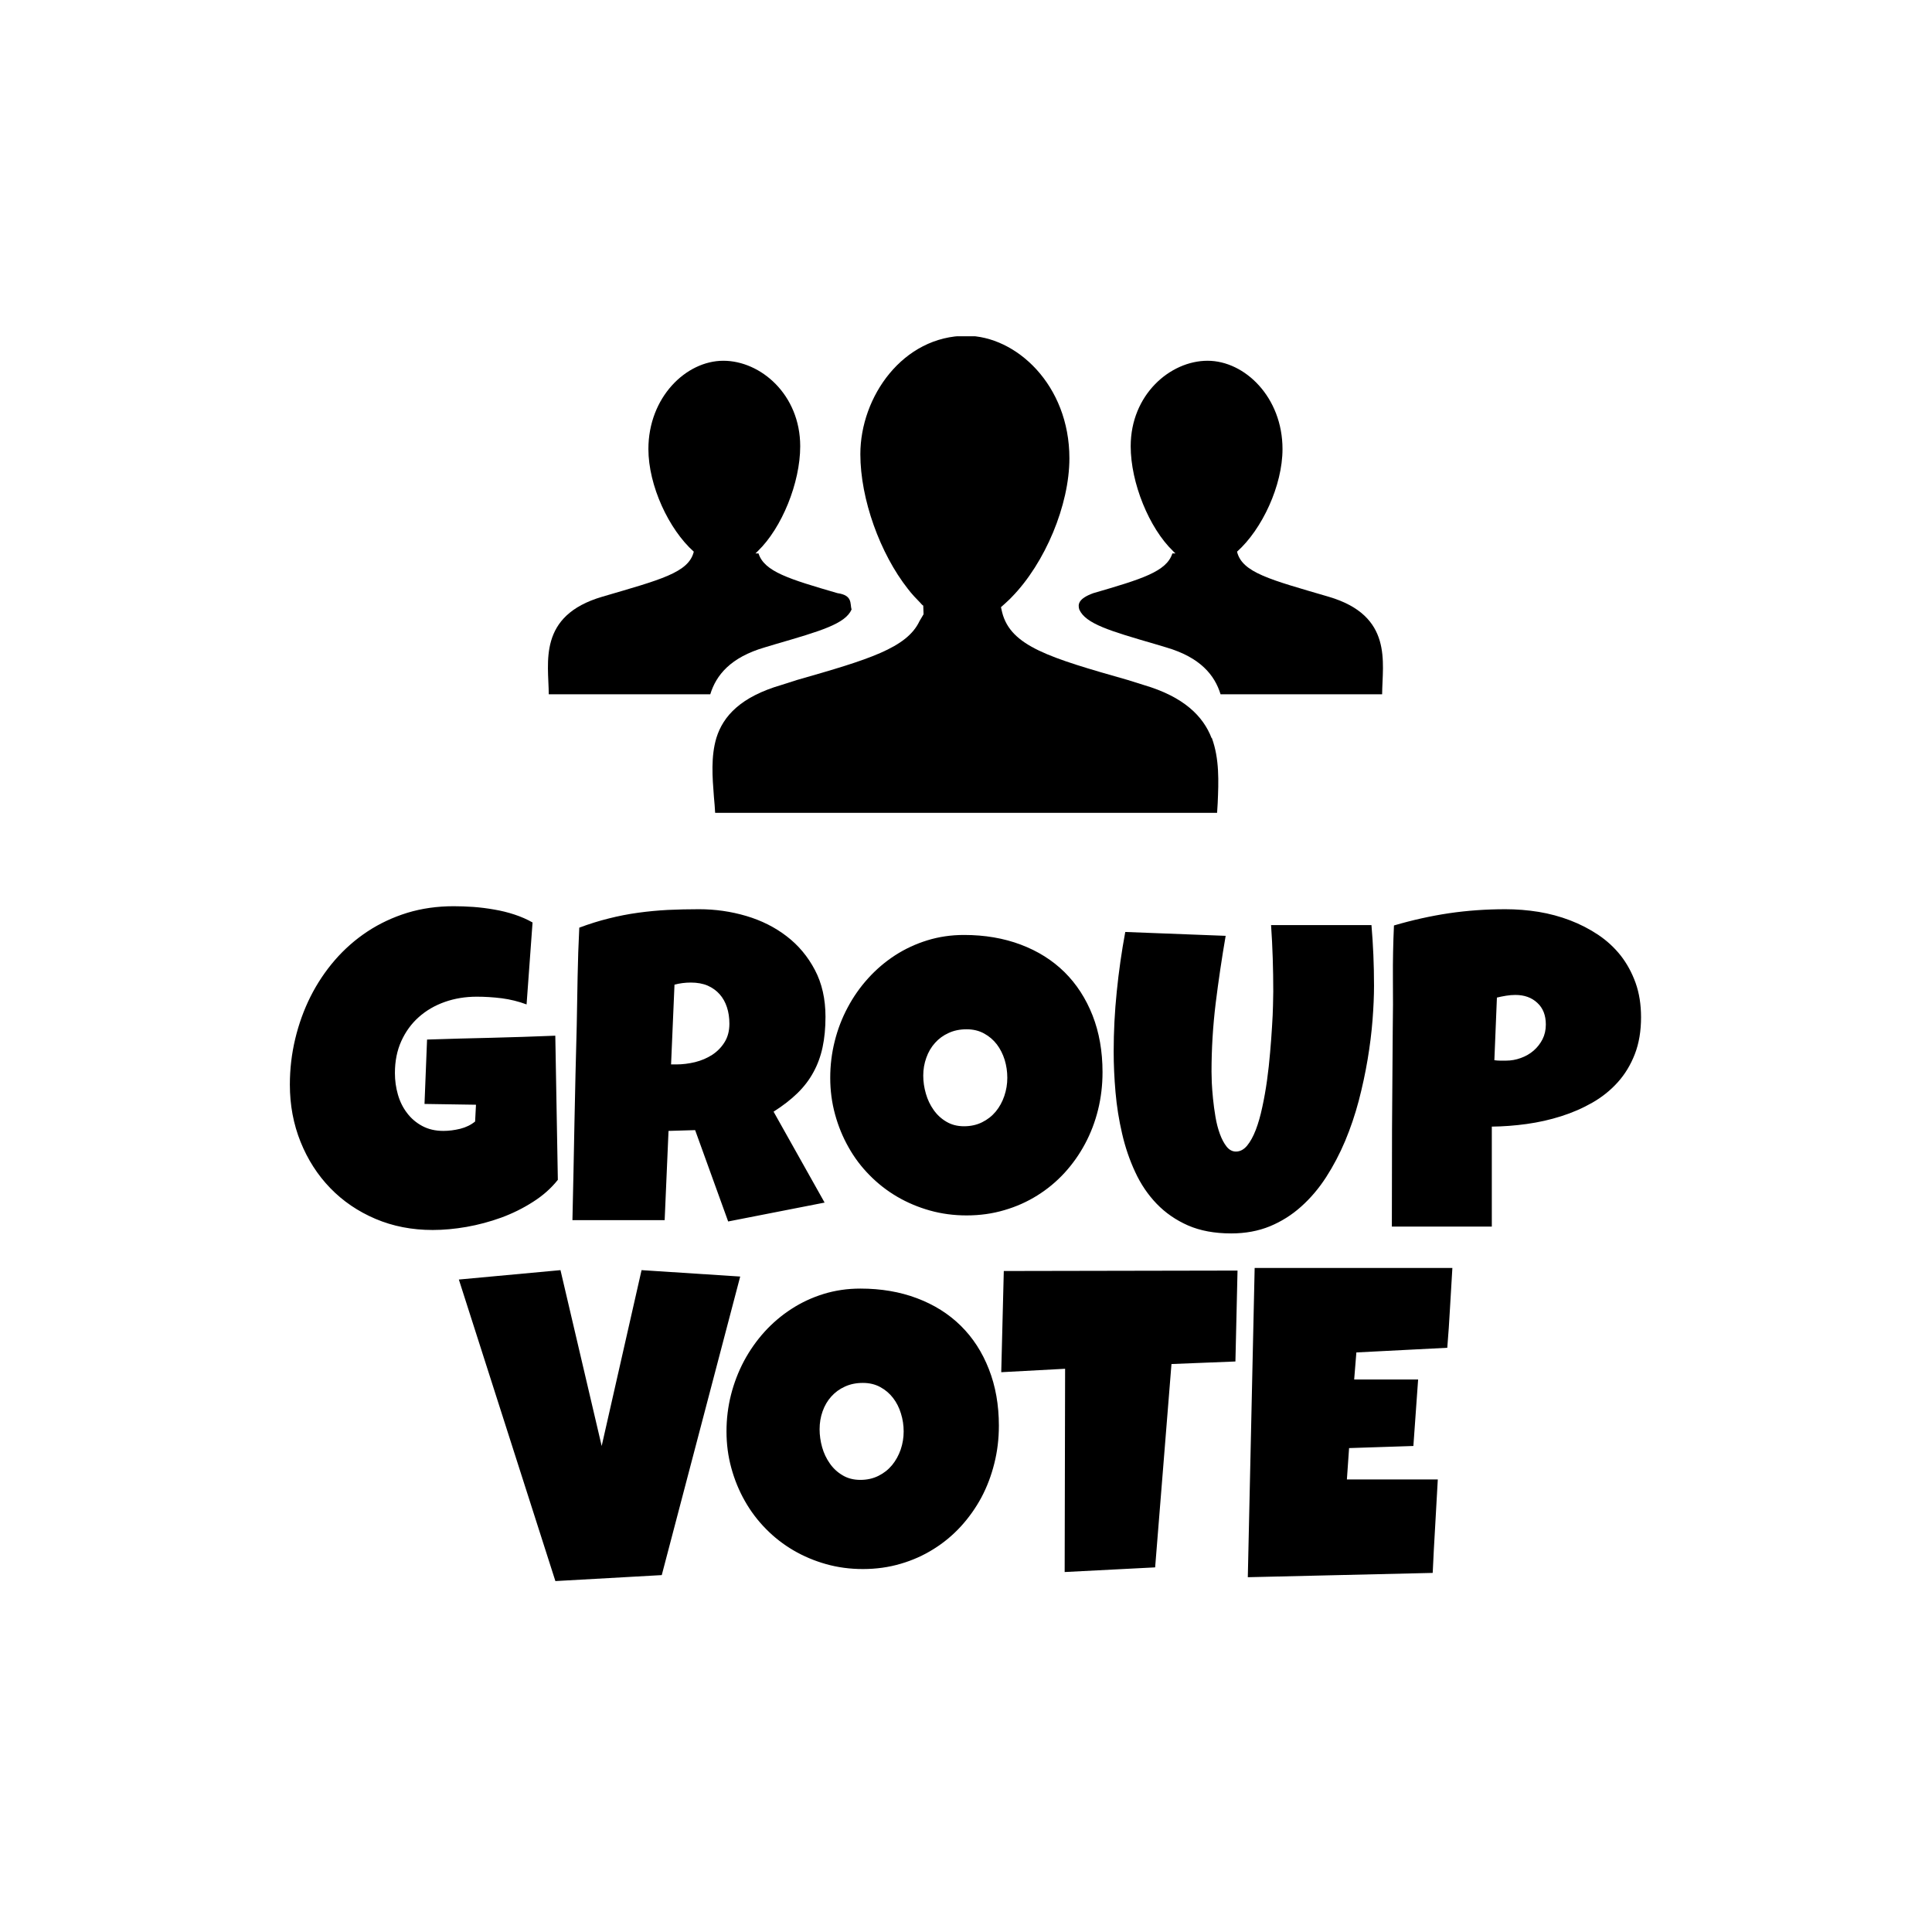 <svg xmlns="http://www.w3.org/2000/svg" version="1.1" xmlns:xlink="http://www.w3.org/1999/xlink" xmlns:svgjs="http://svgjs.dev/svgjs" width="1000" height="1000" viewBox="0 0 1000 1000"><rect width="1000" height="1000" fill="#ffffff"></rect><g transform="matrix(0.7,0,0,0.7,149.716,174.064)"><svg viewBox="0 0 265 247" data-background-color="#000000" preserveAspectRatio="xMidYMid meet" height="932" width="1000" xmlns="http://www.w3.org/2000/svg" xmlns:xlink="http://www.w3.org/1999/xlink"><g id="tight-bounds" transform="matrix(1,0,0,1,0.108,-0.1)"><svg viewBox="0 0 264.785 247.2" height="247.2" width="264.785"><g><svg viewBox="0 0 395.52 369.253" height="247.2" width="264.785"><g transform="matrix(1,0,0,1,0,162.249)"><svg viewBox="0 0 395.52 207.004" height="207.004" width="395.52"><g id="textblocktransform"><svg viewBox="0 0 395.52 207.004" height="207.004" width="395.52" id="textblock"><g><svg viewBox="0 0 395.52 207.004" height="207.004" width="395.52"><g transform="matrix(1,0,0,1,0,0)"><svg width="395.52" viewBox="36.39 -36.13 153.83 76.83" height="207.004" data-palette-color="#a1abb7"><svg></svg><svg></svg><g class="undefined-text-0" data-fill-palette-color="primary" id="text-0"><path xmlns="http://www.w3.org/2000/svg" d="M66.61-21.39l0.29 16.41c-0.76 0.96-1.703 1.797-2.83 2.51-1.12 0.72-2.323 1.317-3.61 1.79-1.287 0.467-2.607 0.82-3.96 1.06-1.347 0.233-2.63 0.35-3.85 0.35v0c-2.36 0-4.533-0.423-6.52-1.27-1.987-0.847-3.7-2.013-5.14-3.5-1.44-1.487-2.567-3.24-3.38-5.26-0.813-2.02-1.22-4.193-1.22-6.52v0c0-1.773 0.203-3.51 0.61-5.21 0.407-1.7 0.987-3.303 1.74-4.81 0.76-1.507 1.683-2.89 2.77-4.15 1.093-1.26 2.33-2.347 3.71-3.26 1.387-0.913 2.9-1.623 4.54-2.13 1.647-0.5 3.407-0.75 5.28-0.75v0c0.7 0 1.447 0.027 2.24 0.08 0.8 0.06 1.593 0.16 2.38 0.3 0.793 0.133 1.563 0.323 2.31 0.57 0.747 0.247 1.43 0.547 2.05 0.9v0l-0.68 9.33c-0.913-0.34-1.853-0.573-2.82-0.7-0.967-0.12-1.917-0.18-2.85-0.18v0c-1.3 0-2.517 0.2-3.65 0.6-1.127 0.4-2.11 0.973-2.95 1.72-0.84 0.747-1.503 1.657-1.99 2.73-0.487 1.073-0.73 2.287-0.73 3.64v0c0 0.847 0.113 1.663 0.34 2.45 0.227 0.793 0.573 1.493 1.04 2.1 0.46 0.613 1.037 1.107 1.73 1.48 0.693 0.373 1.497 0.56 2.41 0.56v0c0.613 0 1.25-0.08 1.91-0.24 0.66-0.167 1.227-0.443 1.7-0.83v0l0.1-1.91-5.86-0.09 0.29-7.33c2.427-0.08 4.853-0.147 7.28-0.2 2.42-0.06 4.86-0.14 7.32-0.24zM97.37-23.54v0c0 1.273-0.11 2.427-0.33 3.46-0.22 1.033-0.567 1.98-1.04 2.84-0.467 0.867-1.077 1.667-1.83 2.4-0.747 0.727-1.65 1.427-2.71 2.1v0l5.81 10.35-10.98 2.15-3.76-10.4-3.03 0.09-0.44 10.16h-10.5c0.087-3.713 0.163-7.407 0.23-11.08 0.073-3.68 0.16-7.377 0.26-11.09v0c0.033-1.873 0.067-3.73 0.1-5.57 0.033-1.833 0.097-3.687 0.19-5.56v0c1.14-0.427 2.263-0.777 3.37-1.05 1.107-0.28 2.22-0.497 3.34-0.65 1.113-0.153 2.243-0.26 3.39-0.32 1.147-0.053 2.323-0.08 3.53-0.08v0c1.853 0 3.647 0.257 5.38 0.77 1.733 0.513 3.267 1.283 4.6 2.31 1.333 1.02 2.403 2.297 3.21 3.83 0.807 1.527 1.21 3.307 1.21 5.34zM86.43-22.75v0c0-0.687-0.093-1.313-0.28-1.88-0.187-0.573-0.463-1.067-0.83-1.48-0.367-0.413-0.82-0.74-1.36-0.98-0.547-0.233-1.187-0.35-1.92-0.35v0c-0.327 0-0.643 0.02-0.95 0.06-0.313 0.04-0.617 0.1-0.91 0.18v0l-0.39 9.08h0.59c0.7 0 1.413-0.087 2.14-0.26 0.72-0.18 1.37-0.457 1.95-0.83 0.58-0.38 1.05-0.86 1.41-1.44 0.367-0.587 0.55-1.287 0.55-2.1zM128.91-17.24v0c0 1.487-0.17 2.917-0.51 4.29-0.34 1.373-0.833 2.663-1.48 3.87-0.64 1.2-1.42 2.303-2.34 3.31-0.92 1-1.953 1.857-3.1 2.57-1.147 0.72-2.397 1.277-3.75 1.67-1.347 0.4-2.777 0.6-4.29 0.6v0c-1.467 0-2.863-0.187-4.19-0.56-1.327-0.373-2.567-0.897-3.72-1.57-1.16-0.68-2.207-1.497-3.14-2.45-0.94-0.947-1.737-2.003-2.39-3.17-0.66-1.16-1.173-2.41-1.54-3.75-0.367-1.333-0.55-2.723-0.55-4.17v0c0-1.42 0.17-2.807 0.51-4.16 0.34-1.36 0.833-2.643 1.48-3.85 0.64-1.207 1.417-2.313 2.33-3.32 0.913-1.007 1.933-1.877 3.06-2.61 1.133-0.733 2.36-1.303 3.68-1.71 1.32-0.407 2.71-0.61 4.17-0.61v0c2.36 0 4.513 0.367 6.46 1.1 1.947 0.733 3.607 1.777 4.98 3.13 1.373 1.36 2.44 3.007 3.2 4.94 0.753 1.927 1.13 4.077 1.13 6.45zM118.07-16.6v0c0-0.7-0.1-1.38-0.3-2.04-0.207-0.66-0.503-1.247-0.89-1.76-0.393-0.513-0.877-0.927-1.45-1.24-0.58-0.32-1.243-0.48-1.99-0.48v0c-0.767 0-1.45 0.14-2.05 0.42-0.607 0.273-1.123 0.65-1.55 1.13-0.433 0.48-0.763 1.043-0.99 1.69-0.233 0.64-0.35 1.317-0.35 2.03v0c0 0.687 0.1 1.373 0.3 2.06 0.193 0.68 0.487 1.297 0.88 1.85 0.387 0.553 0.87 1 1.45 1.34 0.58 0.347 1.25 0.52 2.01 0.52v0c0.767 0 1.457-0.153 2.07-0.46 0.607-0.3 1.123-0.707 1.55-1.22 0.42-0.513 0.743-1.103 0.97-1.77 0.227-0.667 0.34-1.357 0.34-2.07zM159.82-27.15v0c0 1.207-0.057 2.533-0.17 3.98-0.113 1.447-0.3 2.943-0.56 4.49-0.26 1.547-0.597 3.113-1.01 4.7-0.42 1.587-0.937 3.113-1.55 4.58-0.62 1.467-1.34 2.837-2.16 4.11-0.827 1.28-1.773 2.397-2.84 3.35-1.06 0.953-2.25 1.703-3.57 2.25-1.32 0.54-2.787 0.81-4.4 0.81v0c-1.887 0-3.527-0.303-4.92-0.91-1.387-0.613-2.577-1.437-3.57-2.47-0.993-1.033-1.807-2.237-2.44-3.61-0.64-1.373-1.137-2.83-1.49-4.37-0.36-1.54-0.61-3.11-0.75-4.71-0.14-1.607-0.21-3.15-0.21-4.63v0c0-2.28 0.117-4.553 0.35-6.82 0.227-2.273 0.55-4.54 0.97-6.8v0l11.43 0.44c-0.44 2.553-0.82 5.12-1.14 7.7-0.313 2.58-0.47 5.17-0.47 7.77v0c0 0.28 0.01 0.693 0.03 1.24 0.027 0.547 0.073 1.157 0.14 1.83 0.067 0.673 0.16 1.363 0.28 2.07 0.12 0.713 0.287 1.36 0.5 1.94 0.213 0.587 0.47 1.07 0.77 1.45 0.3 0.373 0.653 0.56 1.06 0.56v0c0.473 0 0.897-0.223 1.27-0.67 0.373-0.453 0.703-1.053 0.99-1.8 0.287-0.747 0.533-1.61 0.74-2.59 0.213-0.973 0.393-1.99 0.54-3.05 0.147-1.06 0.263-2.117 0.35-3.17 0.093-1.06 0.167-2.047 0.22-2.96 0.06-0.907 0.097-1.71 0.11-2.41 0.02-0.7 0.03-1.223 0.03-1.57v0c0-1.267-0.02-2.53-0.06-3.79-0.04-1.26-0.103-2.517-0.19-3.77v0h11.43c0.193 2.24 0.29 4.517 0.29 6.83zM190.22-23.49v0c0 1.58-0.237 2.98-0.71 4.2-0.473 1.22-1.12 2.287-1.94 3.2-0.82 0.913-1.783 1.687-2.89 2.32-1.107 0.633-2.293 1.15-3.56 1.55-1.26 0.4-2.563 0.693-3.91 0.88-1.353 0.187-2.68 0.287-3.98 0.3v0 11.38h-11.38c0-3.727 0.007-7.437 0.02-11.13 0.02-3.693 0.047-7.42 0.08-11.18v0c0.033-1.987 0.04-3.973 0.02-5.96-0.013-1.987 0.027-3.99 0.12-6.01v0c2.087-0.613 4.17-1.077 6.25-1.39 2.087-0.307 4.237-0.46 6.45-0.46v0c1.253 0 2.507 0.1 3.76 0.3 1.253 0.207 2.453 0.53 3.6 0.97 1.147 0.44 2.213 0.99 3.2 1.65 0.98 0.66 1.83 1.443 2.55 2.35 0.713 0.913 1.28 1.953 1.7 3.12 0.413 1.16 0.62 2.463 0.62 3.91zM179.38-22.66v0c0-1.053-0.323-1.877-0.97-2.47-0.64-0.6-1.473-0.9-2.5-0.9v0c-0.34 0-0.693 0.03-1.06 0.09-0.367 0.06-0.713 0.13-1.04 0.21v0l-0.29 7.13c0.227 0.033 0.447 0.05 0.66 0.05 0.213 0 0.433 0 0.66 0v0c0.587 0 1.15-0.1 1.69-0.3 0.547-0.193 1.033-0.473 1.46-0.84 0.42-0.367 0.757-0.797 1.01-1.29 0.253-0.5 0.38-1.06 0.38-1.68z" fill="#000000" fill-rule="nonzero" stroke="none" stroke-width="1" stroke-linecap="butt" stroke-linejoin="miter" stroke-miterlimit="10" stroke-dasharray="" stroke-dashoffset="0" font-family="none" font-weight="none" font-size="none" text-anchor="none" style="mix-blend-mode: normal" data-fill-palette-color="primary" opacity="1"></path><path xmlns="http://www.w3.org/2000/svg" d="M76.43 5.3l11.23 0.73-8.93 33.99-12.11 0.68-10.99-34.33 11.57-1.07 4.69 20.02zM117.11 23.02v0c0 1.487-0.173 2.917-0.52 4.29-0.34 1.373-0.83 2.663-1.47 3.87-0.647 1.2-1.43 2.303-2.35 3.31-0.92 1-1.953 1.857-3.1 2.57-1.147 0.72-2.393 1.277-3.74 1.67-1.353 0.4-2.787 0.6-4.3 0.6v0c-1.467 0-2.863-0.187-4.19-0.56-1.327-0.373-2.567-0.897-3.72-1.57-1.16-0.68-2.207-1.497-3.14-2.45-0.933-0.947-1.73-2.003-2.39-3.17-0.66-1.16-1.173-2.41-1.54-3.75-0.367-1.333-0.55-2.723-0.55-4.17v0c0-1.42 0.17-2.807 0.51-4.16 0.347-1.36 0.84-2.643 1.48-3.85 0.647-1.207 1.423-2.313 2.33-3.32 0.913-1.007 1.937-1.877 3.07-2.61 1.127-0.733 2.35-1.303 3.67-1.71 1.32-0.407 2.713-0.61 4.18-0.61v0c2.36 0 4.51 0.367 6.45 1.1 1.947 0.733 3.607 1.777 4.98 3.13 1.38 1.36 2.447 3.007 3.2 4.94 0.76 1.927 1.14 4.077 1.14 6.45zM106.27 23.66v0c0-0.7-0.103-1.38-0.31-2.04-0.2-0.66-0.497-1.247-0.89-1.76-0.393-0.513-0.877-0.927-1.45-1.24-0.58-0.32-1.243-0.48-1.99-0.48v0c-0.767 0-1.45 0.14-2.05 0.42-0.607 0.273-1.123 0.65-1.55 1.13-0.433 0.48-0.763 1.043-0.99 1.69-0.227 0.64-0.34 1.317-0.34 2.03v0c0 0.687 0.097 1.373 0.29 2.06 0.193 0.68 0.487 1.297 0.88 1.85 0.387 0.553 0.87 1 1.45 1.34 0.58 0.347 1.253 0.52 2.02 0.52v0c0.76 0 1.447-0.153 2.06-0.46 0.607-0.3 1.123-0.707 1.55-1.22 0.42-0.513 0.747-1.103 0.98-1.77 0.227-0.667 0.34-1.357 0.34-2.07zM117.67 5.4l26.61-0.05-0.24 10.35-7.28 0.29-1.86 23.15-10.3 0.53 0.05-23.14-7.27 0.39zM146.23 5.05h22.51c-0.093 1.533-0.183 3.05-0.27 4.55-0.08 1.493-0.183 3.007-0.31 4.54v0l-10.35 0.53-0.25 3.08h7.28l-0.54 7.57-7.32 0.24-0.25 3.57h6.06 4.29c-0.093 1.787-0.193 3.563-0.3 5.33-0.107 1.767-0.2 3.537-0.28 5.31v0l-21.05 0.49z" fill="#000000" fill-rule="nonzero" stroke="none" stroke-width="1" stroke-linecap="butt" stroke-linejoin="miter" stroke-miterlimit="10" stroke-dasharray="" stroke-dashoffset="0" font-family="none" font-weight="none" font-size="none" text-anchor="none" style="mix-blend-mode: normal" data-fill-palette-color="secondary" opacity="1"></path></g></svg></g></svg></g></svg></g></svg></g><g transform="matrix(1,0,0,1,75.544,0)"><svg viewBox="0 0 244.431 139.636" height="139.636" width="244.431"><g><svg xmlns="http://www.w3.org/2000/svg" xmlns:xlink="http://www.w3.org/1999/xlink" version="1.1" x="0" y="0" viewBox="18.502 33.46 60.467 34.543" enable-background="new 0 0 100 100" xml:space="preserve" height="139.636" width="244.431" class="icon-icon-0" data-fill-palette-color="accent" id="icon-0"><g fill="#dedede" data-fill-palette-color="accent"><g fill="#dedede" data-fill-palette-color="accent"><g fill="#dedede" data-fill-palette-color="accent"><g fill="#dedede" data-fill-palette-color="accent"><path d="M75.036 52.356c4.69 1.377 3.886 4.781 3.872 7.063h-11.7c-0.421-1.381-1.46-2.671-3.942-3.396l-0.785-0.235c-3.284-0.955-5.042-1.471-5.502-2.506-0.112-0.373-0.078-0.787 1.017-1.185 3.519-1.024 5.302-1.56 5.723-2.878h0.222c-0.06-0.053-0.118-0.105-0.173-0.168-1.739-1.677-3.067-4.949-3.067-7.591 0-3.736 2.86-6.191 5.566-6.191 2.705 0 5.427 2.652 5.427 6.393 0 2.642-1.478 5.811-3.293 7.432C68.775 50.619 70.815 51.118 75.036 52.356z" fill="#000000" data-fill-palette-color="accent"></path></g><g fill="#dedede" data-fill-palette-color="accent"><g fill="#dedede" data-fill-palette-color="accent"><path d="M66.957 68.003H30.61c-0.022-0.364-0.045-0.728-0.089-1.157-0.112-1.436-0.224-2.914 0.178-4.265 0.491-1.585 1.764-2.978 4.71-3.836l1.139-0.364c5.179-1.479 7.948-2.314 8.863-4.265l0.291-0.491-0.022-0.622c-0.067-0.043-0.111-0.085-0.201-0.193-0.313-0.321-0.625-0.643-0.916-1.027-2.009-2.552-3.438-6.494-3.438-9.75 0-4.159 3.082-8.573 7.68-8.573 3.595 0 7.458 3.558 7.458 8.872 0 3.387-1.764 7.585-4.175 10.05-0.157 0.173-0.335 0.321-0.491 0.472l-0.29 0.258 0.089 0.387c0.625 2.441 3.438 3.277 9.086 4.884l1.161 0.364c2.925 0.858 4.309 2.273 4.912 3.836h0.022c0.559 1.521 0.491 3.173 0.424 4.715C66.979 67.531 66.979 67.788 66.957 68.003z" fill="#000000" data-fill-palette-color="accent"></path></g></g><g fill="#dedede" data-fill-palette-color="accent"><path d="M22.434 52.356c-4.694 1.377-3.884 4.781-3.872 7.063h11.696c0.424-1.381 1.459-2.671 3.946-3.396l0.782-0.235c3.287-0.955 5.046-1.471 5.503-2.506-0.125-0.411 0.102-1.027-1.019-1.185-3.517-1.024-5.3-1.56-5.72-2.878h-0.22c0.059-0.053 0.119-0.105 0.172-0.168 1.739-1.677 3.068-4.949 3.068-7.591 0-3.736-2.859-6.191-5.566-6.191-2.708 0-5.427 2.652-5.427 6.393 0 2.642 1.472 5.811 3.287 7.432C28.692 50.619 26.649 51.118 22.434 52.356z" fill="#000000" data-fill-palette-color="accent"></path></g></g></g></g></svg></g></svg></g><g></g></svg></g><defs></defs></svg><rect width="264.785" height="247.2" fill="none" stroke="none" visibility="hidden"></rect></g></svg></g></svg>